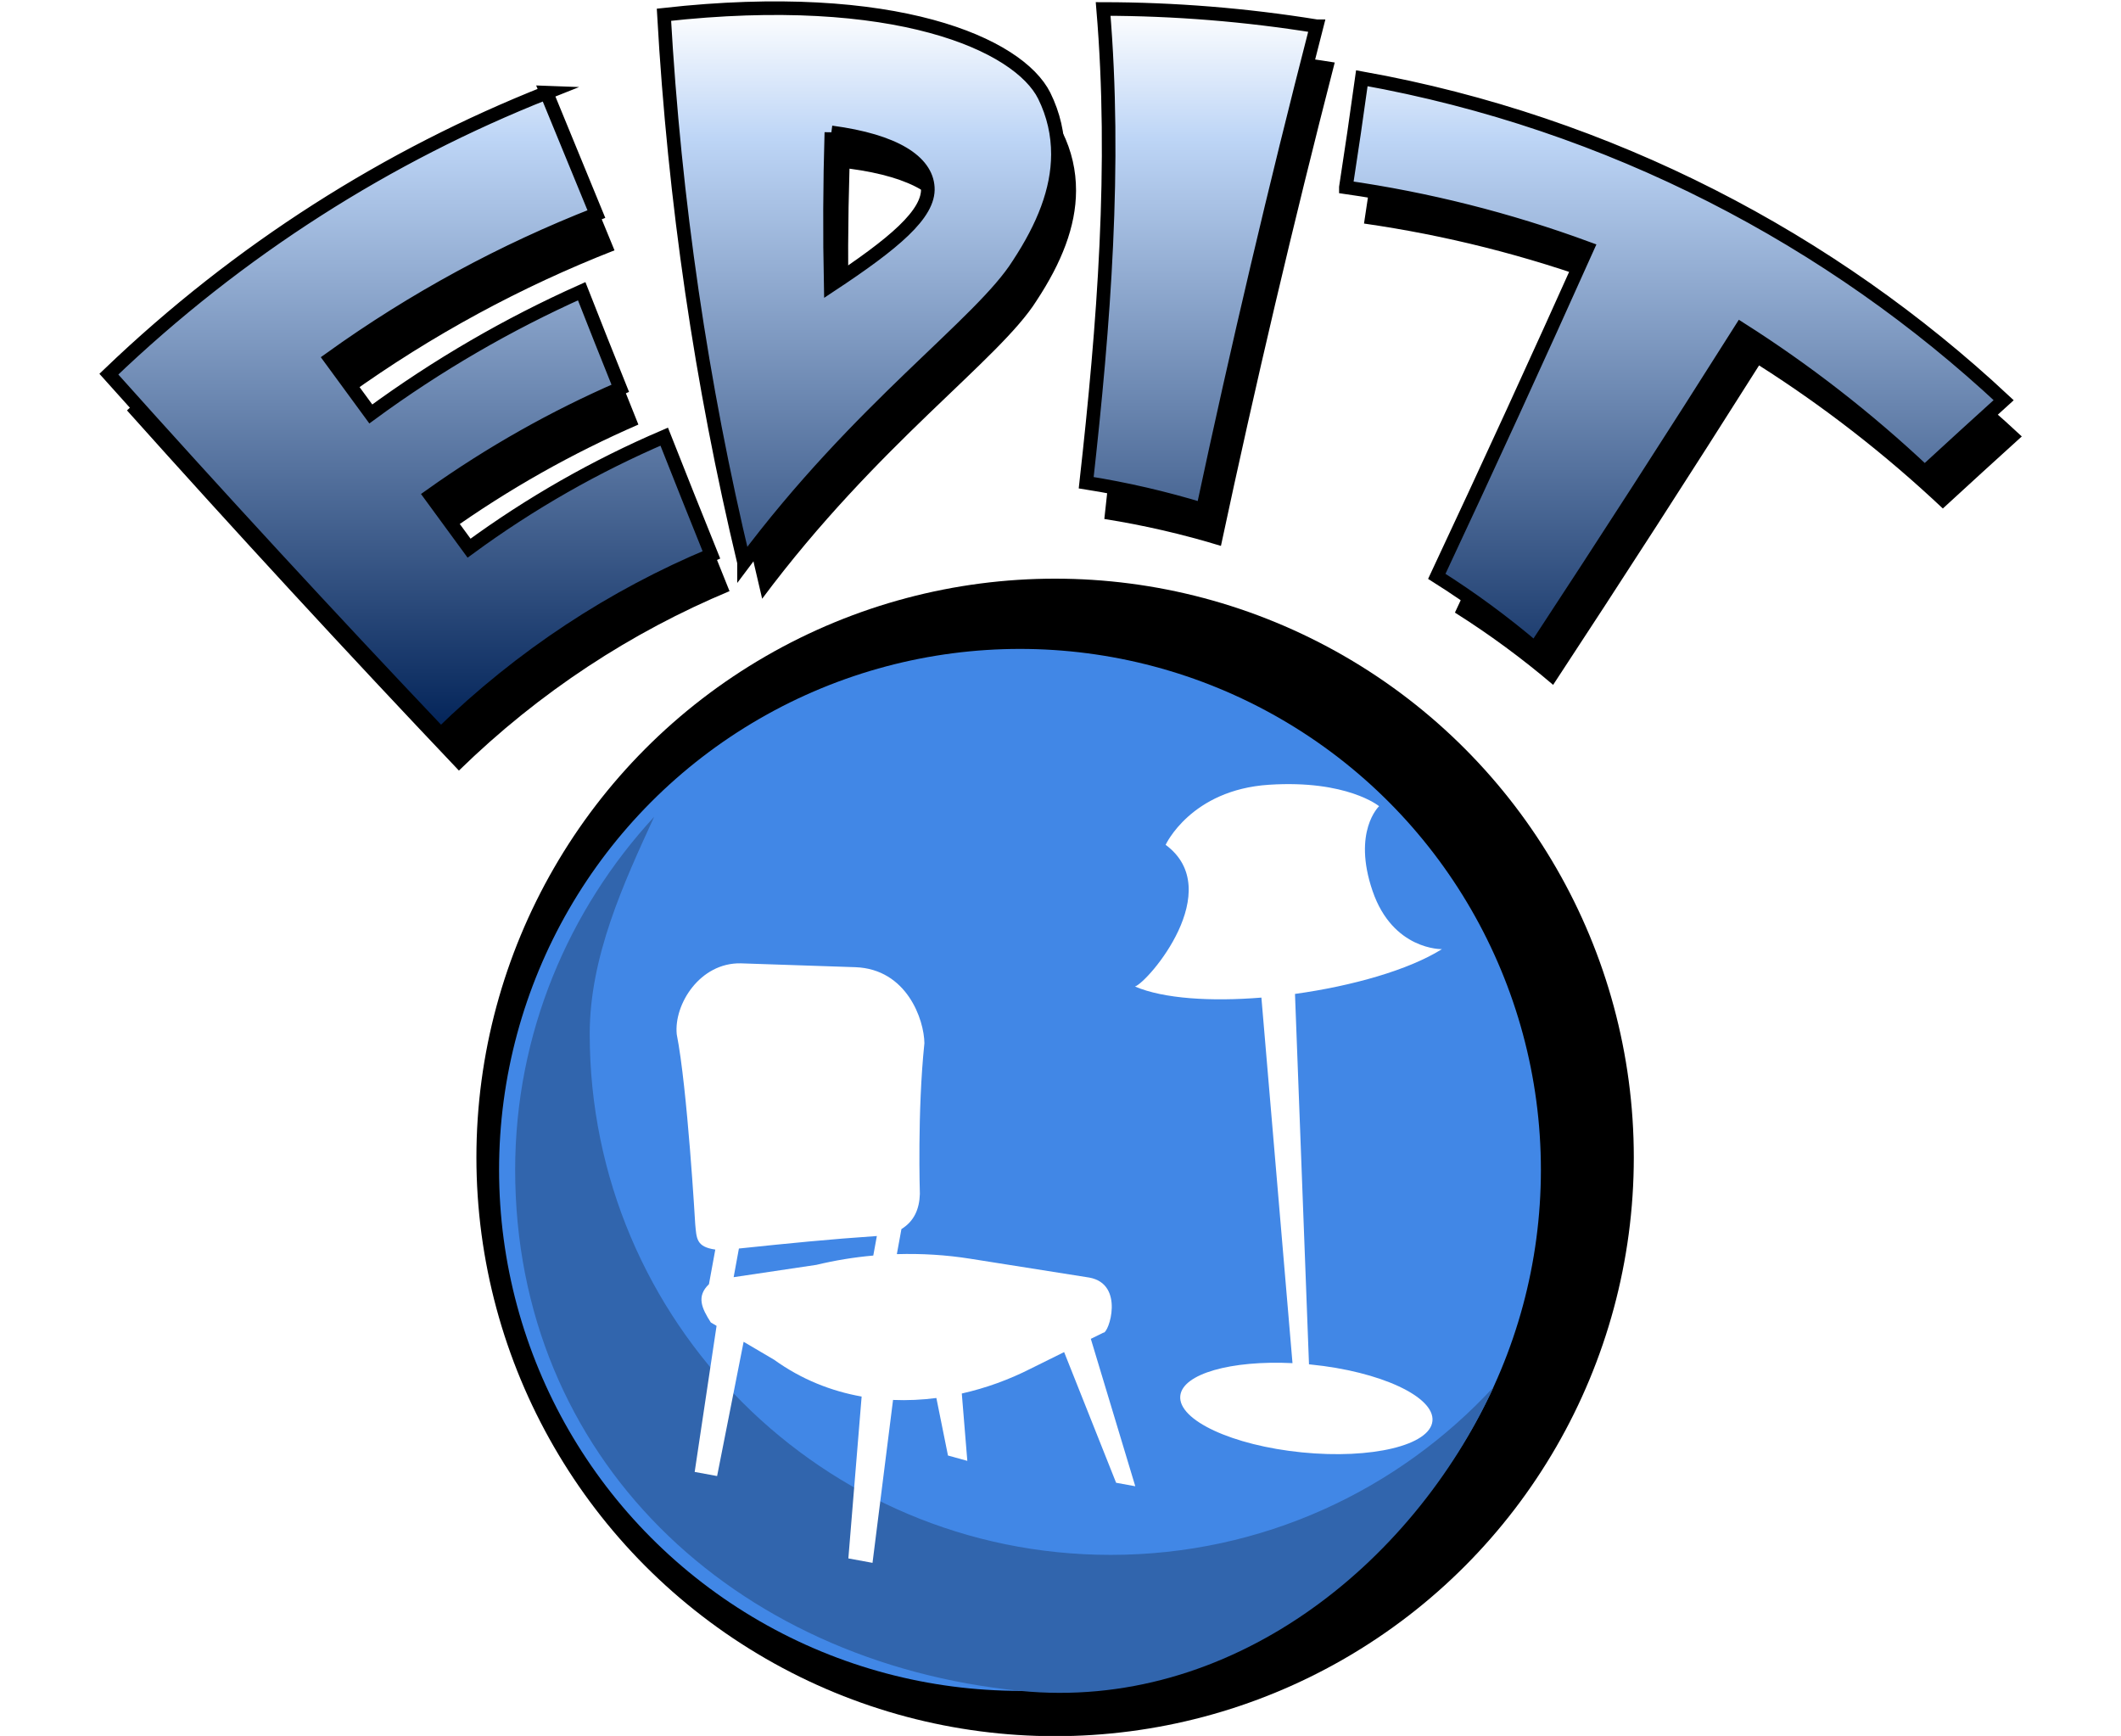<?xml version="1.0" encoding="UTF-8"?><svg id="Btn_personalRoom-Edit-2" xmlns="http://www.w3.org/2000/svg" xmlns:xlink="http://www.w3.org/1999/xlink" viewBox="0 0 468 383"><defs><style>.cls-1{fill:#fff;}.cls-2{fill:#3165ad;}.cls-3{fill:none;stroke:#000;stroke-miterlimit:10;stroke-width:3px;}.cls-4{fill:#4187e6;}.cls-5{filter:url(#drop-shadow-32);}.cls-6{fill:url(#linear-gradient);}</style><symbol id="Btn_blue" viewBox="0 0 255.38 255.38"><circle id="Black" cx="127.69" cy="127.69" r="127.69"/><circle id="Orange" class="cls-4" cx="119.94" cy="130.44" r="114.94"/><path id="Shadow" class="cls-2" d="m139.94,215.38c-63.48,0-114.94-51.46-114.94-114.94,0-17.1,7.53-33.32,14.22-47.9-18.89,20.48-30.67,47.84-30.67,77.9,0,63.48,48,108.61,111.39,114.94,46.16,4.61,86.35-27.48,104.51-67.04-21,22.77-51.09,37.04-84.51,37.04Z"/></symbol><filter id="drop-shadow-32" filterUnits="userSpaceOnUse"><feOffset dx="12" dy="-4"/><feGaussianBlur result="blur" stdDeviation="0"/><feFlood flood-color="#000" flood-opacity=".6"/><feComposite in2="blur" operator="in"/><feComposite in="SourceGraphic"/></filter><linearGradient id="linear-gradient" x1="233.04" y1="162" x2="233.04" y2="1.81" gradientUnits="userSpaceOnUse"><stop offset="0" stop-color="#012257"/><stop offset=".82" stop-color="#bdd5f6"/><stop offset="1" stop-color="#fff"/></linearGradient></defs><use width="255.38" height="255.38" transform="translate(105.12 127.67)" xlink:href="#Btn_blue"/><g id="icon" class="cls-5"><path id="lamp" class="cls-1" d="m245.2,190.39s5.56-12.13,22.8-13.25,24.3,4.73,24.3,4.73c0,0-5.93,5.56-1.45,18.68,4.48,13.12,15.31,12.86,15.31,12.86-7.29,4.58-19.77,8.13-32.42,9.88l3.09,81.72c.13.01.26.02.39.04,15.36,1.53,27.39,7.12,26.85,12.47-.53,5.35-13.42,8.45-28.79,6.92-15.36-1.53-27.39-7.12-26.85-12.47.49-4.88,11.23-7.88,24.76-7.22l-6.86-80.65c-11.1.9-21.57.26-27.89-2.44,3.02-1.09,20.25-21.3,6.75-31.27Z"/><path id="chair" class="cls-1" d="m151.46,216.54l25.29.85c11.35.42,15.16,11.57,15.22,16.77-1.58,15.11-1,33.25-1,33.25-.1,3.36-1.28,6.04-4.07,7.76l-1.01,5.53c5.42-.16,10.86.16,16.24,1.02l26.23,4.15c7.89,1.44,4.28,12.37,3.09,12.16l-2.76,1.36,9.81,32.52-4.23-.77-11.47-28.83-7.47,3.7c-4.61,2.34-9.73,4.23-15.11,5.44l1.22,14.86-4.27-1.18-2.56-12.69c-3.15.41-6.35.56-9.56.43l-4.53,35.94-5.33-.98,2.93-35.71c-6.68-1.19-13.26-3.76-19.31-8.12l-6.73-3.96-5.85,29.62-4.95-.91,4.83-32.23-1.27-.75c-1.99-3.11-3.24-5.74-.41-8.44l1.4-7.64c-4.22-.59-4.13-2.46-4.43-5.6,0,0-1.73-30.11-4.08-41.9-.65-6.62,5.12-15.82,14.12-15.65Zm16.69,66.52c4.13-.99,8.33-1.68,12.54-2.05l.79-4.31c-10.43.71-18.97,1.56-30.44,2.76l-1.16,6.32,18.27-2.72Z"/></g><g id="edit"><path d="m124.58,28.44c3.67,8.93,7.34,17.86,11.01,26.79-20.49,8.01-40.22,18.64-58.7,31.91,2.98,4.06,5.95,8.13,8.93,12.19,14.71-10.8,30.32-19.83,46.53-27.08,2.81,7.15,5.64,14.3,8.51,21.42-14.52,6.31-28.56,14.19-41.86,23.66,2.83,3.87,5.67,7.74,8.5,11.61,13.57-9.96,28.03-18.16,43.06-24.6,3.44,8.71,6.9,17.4,10.41,26.08-21.57,9.01-41.88,22.18-59.71,39.59-24.79-26.12-49.21-52.61-73.24-79.46,28.79-27.6,61.68-48.28,96.58-62.11Zm43.59,103.66c-9.43-39.35-15.35-79.79-17.67-120.85,51.01-5.7,78.28,6.54,83.92,17.89,2.06,4.18,3.02,8.51,3.01,12.94-.02,7.92-3.21,15.9-8.7,24.24-8.2,13.08-35.03,31.54-60.56,65.78Zm19.27-94.89c-.34,11.27-.39,22.53-.15,33.75,13.97-9.23,21.81-15.77,21.43-21.6-.34-5.69-7.17-10.28-21.28-12.15Zm107.07-23.42c-9.12,35.39-17.49,70.95-25.11,106.65-8.37-2.56-16.96-4.55-25.73-5.94,1.96-17.57,3.63-35.04,4.43-52.47.81-17.43.76-34.78-.69-52.05,15.7.02,31.45,1.28,47.09,3.81Zm6.46,35.52c1.24-8,2.41-16.02,3.52-24.05,54.97,9.84,103.77,35.69,141.62,71.03-5.83,5.28-11.64,10.58-17.42,15.9-12.76-12.03-26.35-22.54-40.55-31.57-14.94,23.63-30.09,47.12-45.44,70.48-6.85-5.83-14.09-11.16-21.67-15.94,11.27-24.03,22.33-48.16,33.19-72.38-17.54-6.45-35.4-10.9-53.25-13.46Z"/><path class="cls-6" d="m120.58,20.44c3.67,8.93,7.34,17.86,11.01,26.79-20.49,8.01-40.22,18.64-58.7,31.91,2.98,4.06,5.95,8.13,8.93,12.19,14.71-10.8,30.32-19.83,46.53-27.08,2.81,7.15,5.64,14.3,8.51,21.42-14.52,6.31-28.56,14.19-41.86,23.66,2.83,3.87,5.67,7.74,8.5,11.61,13.57-9.96,28.03-18.16,43.06-24.6,3.44,8.71,6.9,17.4,10.41,26.08-21.57,9.01-41.88,22.18-59.71,39.59-24.79-26.12-49.21-52.61-73.24-79.46,28.79-27.6,61.68-48.28,96.58-62.11Zm43.59,103.66c-9.43-39.35-15.35-79.79-17.67-120.85,51.01-5.7,78.28,6.54,83.92,17.89,2.06,4.18,3.02,8.51,3.01,12.94-.02,7.92-3.21,15.9-8.7,24.24-8.2,13.08-35.03,31.54-60.56,65.78Zm19.27-94.89c-.34,11.27-.39,22.53-.15,33.75,13.97-9.23,21.81-15.77,21.43-21.6-.34-5.69-7.17-10.28-21.28-12.15Zm107.07-23.42c-9.12,35.39-17.49,70.95-25.11,106.65-8.37-2.56-16.96-4.55-25.73-5.94,1.96-17.57,3.63-35.04,4.43-52.47.81-17.43.76-34.78-.69-52.05,15.7.02,31.45,1.28,47.09,3.81Zm6.46,35.52c1.24-8,2.41-16.02,3.52-24.05,54.97,9.84,103.77,35.69,141.62,71.03-5.83,5.28-11.64,10.58-17.42,15.9-12.76-12.03-26.35-22.54-40.55-31.57-14.94,23.63-30.09,47.12-45.44,70.48-6.85-5.83-14.09-11.16-21.67-15.94,11.27-24.03,22.33-48.16,33.19-72.38-17.54-6.45-35.4-10.9-53.25-13.46Z"/><path class="cls-3" d="m120.58,20.44c3.67,8.93,7.34,17.86,11.01,26.79-20.49,8.01-40.22,18.64-58.7,31.91,2.98,4.06,5.95,8.13,8.93,12.19,14.71-10.8,30.32-19.83,46.53-27.08,2.81,7.15,5.64,14.3,8.51,21.42-14.52,6.31-28.56,14.19-41.86,23.66,2.83,3.87,5.67,7.74,8.5,11.61,13.57-9.96,28.03-18.16,43.06-24.6,3.44,8.71,6.9,17.4,10.41,26.08-21.57,9.01-41.88,22.18-59.71,39.59-24.79-26.12-49.21-52.61-73.24-79.46,28.79-27.6,61.68-48.28,96.58-62.11Zm43.59,103.66c-9.43-39.35-15.35-79.79-17.67-120.85,51.01-5.7,78.28,6.54,83.92,17.89,2.06,4.18,3.02,8.51,3.01,12.94-.02,7.92-3.21,15.9-8.7,24.24-8.2,13.08-35.03,31.54-60.56,65.78Zm19.27-94.89c-.34,11.27-.39,22.53-.15,33.75,13.97-9.23,21.81-15.77,21.43-21.6-.34-5.69-7.17-10.28-21.28-12.15Zm107.07-23.42c-9.12,35.39-17.49,70.95-25.11,106.65-8.37-2.56-16.96-4.55-25.73-5.94,1.96-17.57,3.63-35.04,4.43-52.47.81-17.43.76-34.78-.69-52.05,15.7.02,31.45,1.28,47.09,3.81Zm6.46,35.52c1.24-8,2.41-16.02,3.52-24.05,54.97,9.84,103.77,35.69,141.62,71.03-5.83,5.28-11.64,10.58-17.42,15.9-12.76-12.03-26.35-22.54-40.55-31.57-14.94,23.63-30.09,47.12-45.44,70.48-6.85-5.83-14.09-11.16-21.67-15.94,11.27-24.03,22.33-48.16,33.19-72.38-17.54-6.45-35.4-10.9-53.25-13.46Z"/></g></svg>
